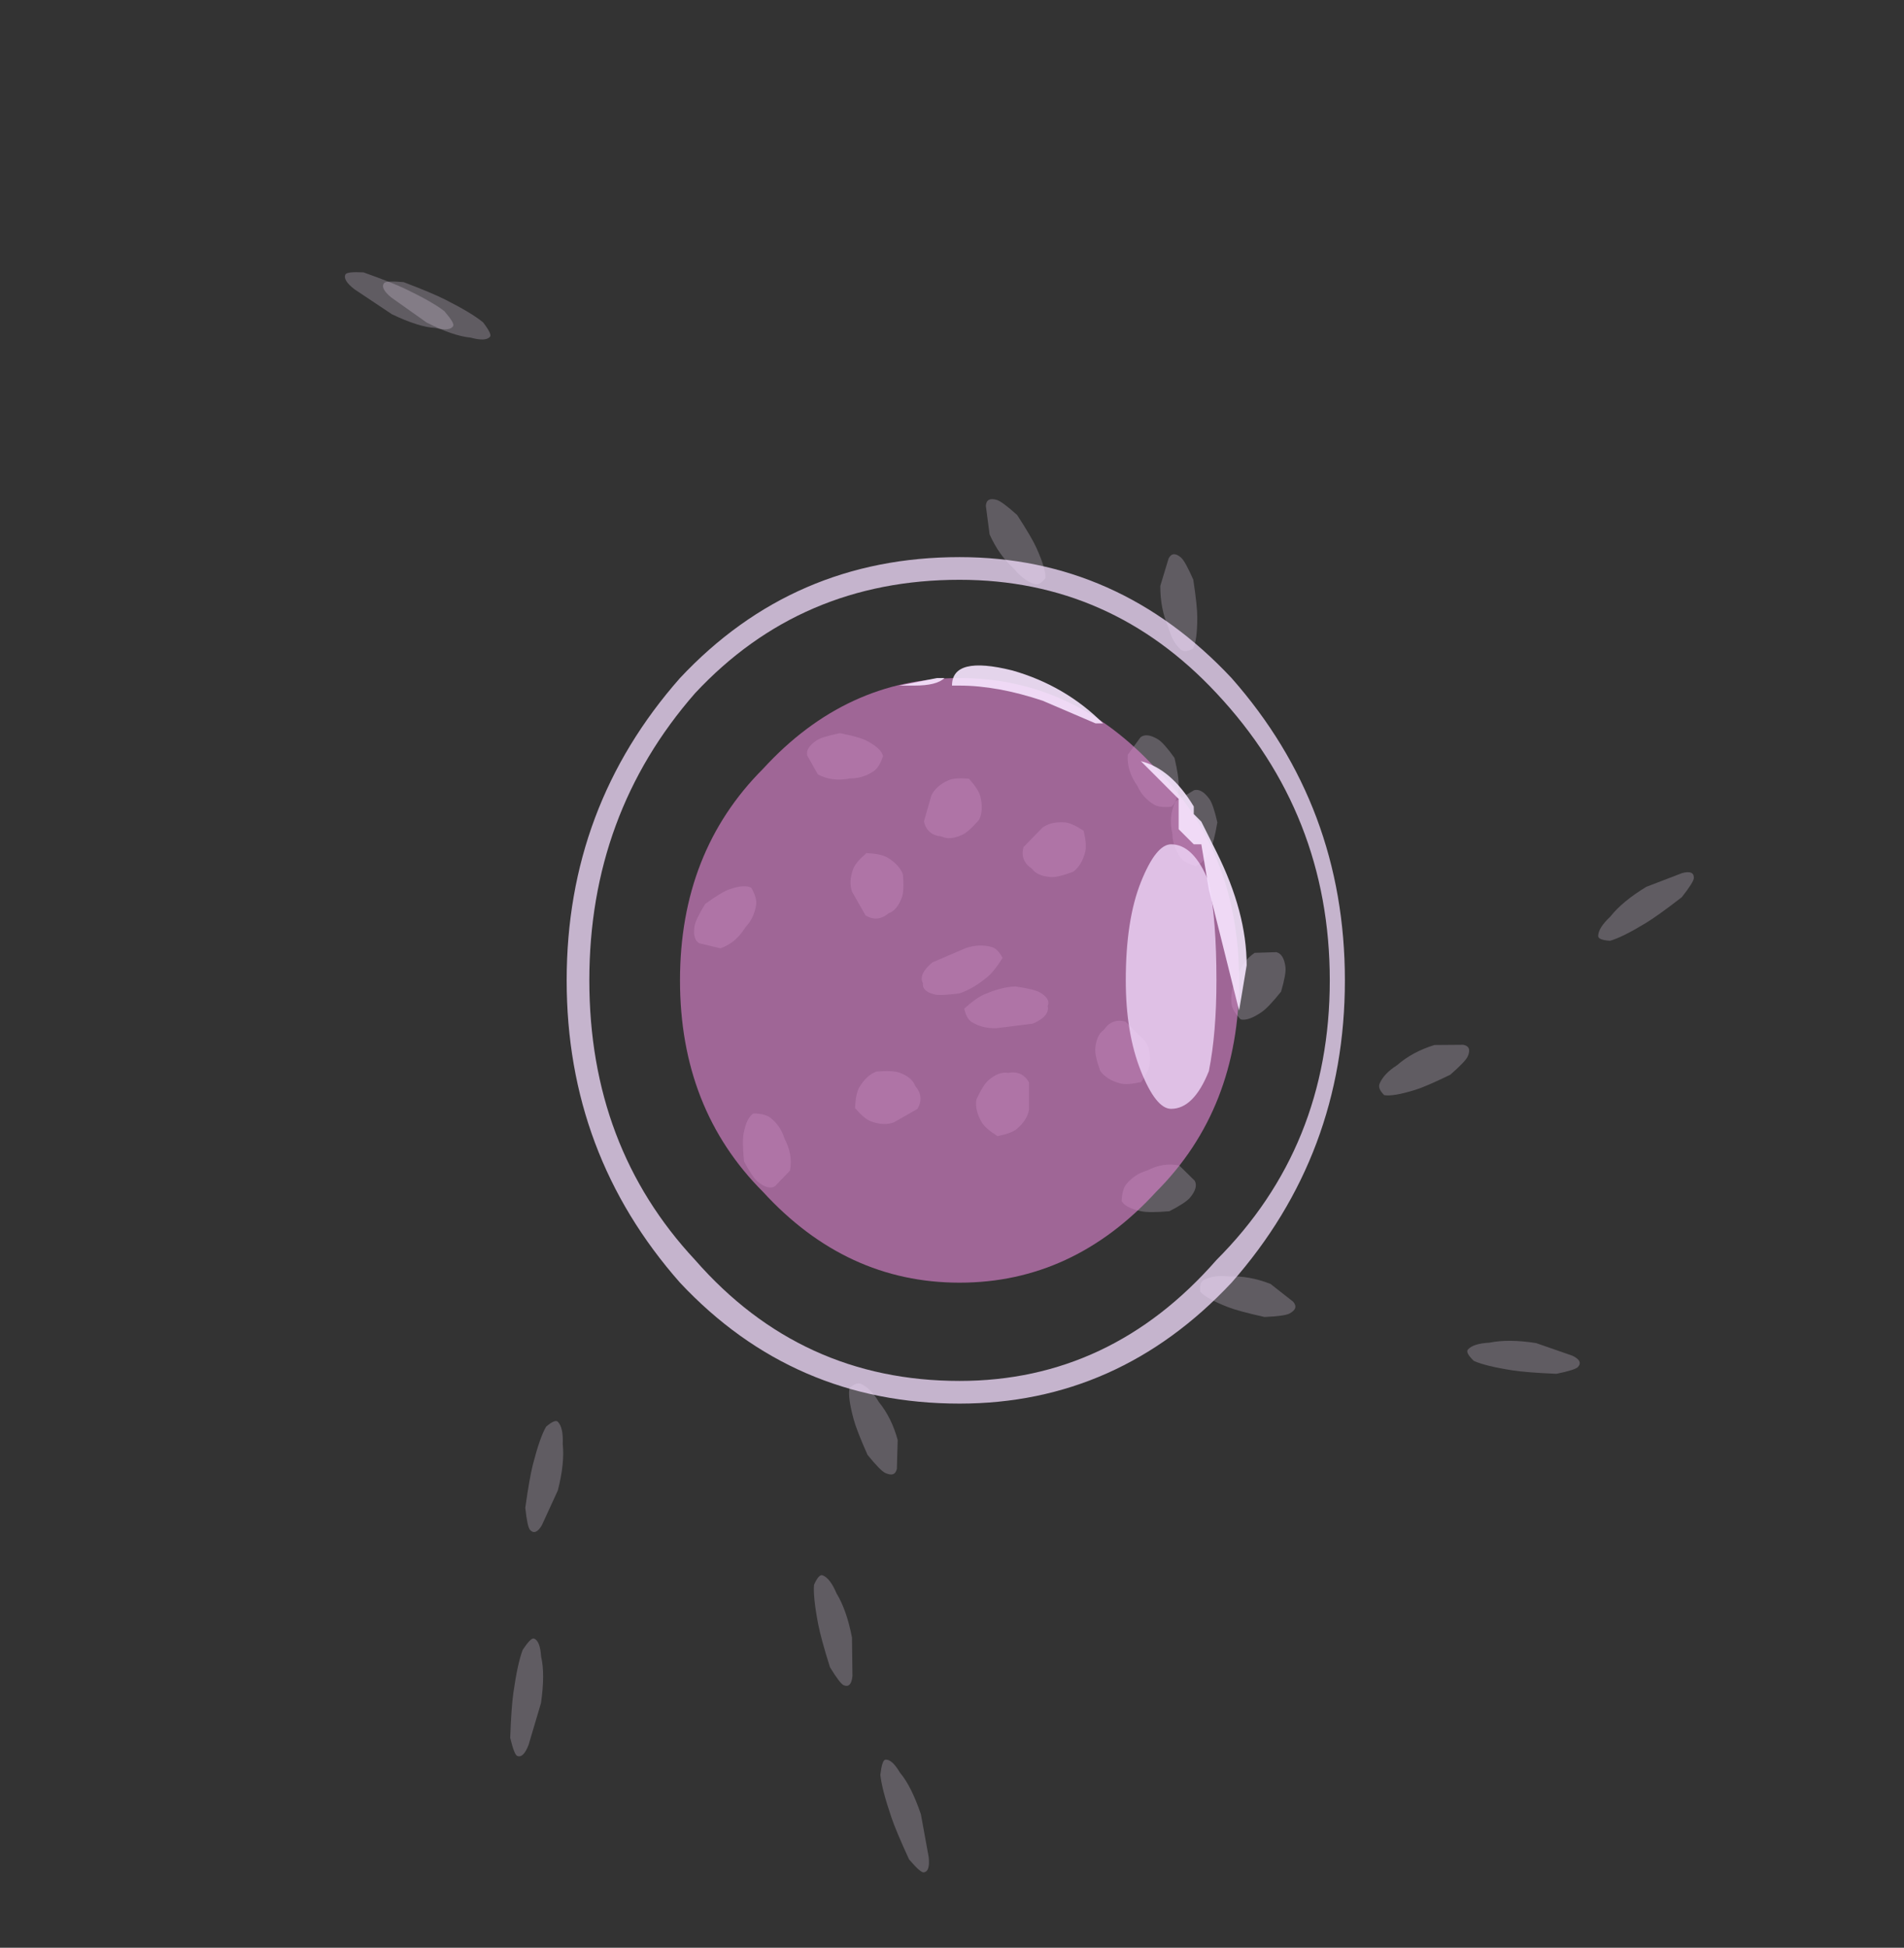 <?xml version="1.0" encoding="UTF-8" standalone="no"?>
<svg xmlns:ffdec="https://www.free-decompiler.com/flash" xmlns:xlink="http://www.w3.org/1999/xlink" ffdec:objectType="frame" height="90.2px" width="88.2px" xmlns="http://www.w3.org/2000/svg">
  <rect width="100%" height="100%" fill="#333333" stroke="none"/>
  <g transform="matrix(1.0, 0.0, 0.0, 1.0, 44.6, 45.2)">
    <use ffdec:characterId="828" height="3.15" transform="matrix(-0.232, 0.905, -0.909, -0.068, 5.998, -7.022)" width="2.8" xlink:href="#sprite0"/>
    <use ffdec:characterId="828" height="3.15" transform="matrix(-0.892, 0.611, -0.103, -0.871, 15.092, 0.814)" width="2.8" xlink:href="#sprite0"/>
    <use ffdec:characterId="828" height="3.15" transform="matrix(0.473, -0.805, 0.855, 0.317, -5.458, 6.284)" width="2.8" xlink:href="#sprite0"/>
    <use ffdec:characterId="828" height="3.15" transform="matrix(1.02, -0.355, -0.13, 0.867, -12.246, -3.517)" width="2.8" xlink:href="#sprite0"/>
    <use ffdec:characterId="828" height="3.15" transform="matrix(0.625, 1.392, -0.69, -0.201, 2.54, -21.768)" width="2.8" xlink:href="#sprite0"/>
    <use ffdec:characterId="828" height="3.15" transform="matrix(-1.583, 0.96, 0.007, -0.532, 33.856, -3.799)" width="2.8" xlink:href="#sprite0"/>
    <use ffdec:characterId="828" height="3.15" transform="matrix(-0.634, -1.864, 0.433, -0.048, -2.418, 41.576)" width="2.8" xlink:href="#sprite0"/>
    <use ffdec:characterId="828" height="3.15" transform="matrix(-0.954, 0.783, -0.802, -0.22, 2.458, -1.038)" width="2.8" xlink:href="#sprite0"/>
    <use ffdec:characterId="828" height="3.15" transform="matrix(-0.902, -0.245, 0.081, -0.908, 8.549, 5.314)" width="2.8" xlink:href="#sprite0"/>
    <use ffdec:characterId="828" height="3.15" transform="matrix(1.131, -0.489, 0.71, 0.432, -0.577, 1.529)" width="2.8" xlink:href="#sprite0"/>
    <use ffdec:characterId="828" height="3.15" transform="matrix(0.805, 0.473, -0.317, 0.854, -4.633, -6.158)" width="2.8" xlink:href="#sprite0"/>
    <use ffdec:characterId="828" height="3.15" transform="matrix(-0.069, 1.077, -0.748, -0.456, 10.093, -10.32)" width="2.8" xlink:href="#sprite0"/>
    <use ffdec:characterId="828" height="3.15" transform="matrix(-1.458, 0.45, 0.284, -0.66, 22.994, 4.643)" width="2.8" xlink:href="#sprite0"/>
    <use ffdec:characterId="828" height="3.15" transform="matrix(-0.351, -1.819, 0.496, 0.191, -6.204, 32.578)" width="2.8" xlink:href="#sprite0"/>
    <use ffdec:characterId="828" height="3.15" transform="matrix(-1.054, -0.223, 0.558, -0.673, 9.745, 11.205)" width="2.8" xlink:href="#sprite0"/>
    <use ffdec:characterId="828" height="3.15" transform="matrix(-0.397, -1.471, 0.648, 0.307, -4.502, 22.58)" width="2.8" xlink:href="#sprite0"/>
    <use ffdec:characterId="828" height="3.15" transform="matrix(0.951, 0.505, -0.722, 0.493, -5.771, -11.597)" width="2.8" xlink:href="#sprite0"/>
    <use ffdec:characterId="828" height="3.15" transform="matrix(-0.004, 1.522, -0.544, -0.466, 10.868, -18.729)" width="2.8" xlink:href="#sprite0"/>
    <use ffdec:characterId="828" height="3.15" transform="matrix(-1.823, -0.286, 0.347, -0.401, 28.016, 18.661)" width="2.8" xlink:href="#sprite0"/>
    <use ffdec:characterId="828" height="3.15" transform="matrix(0.276, -1.942, 0.406, 0.152, -21.204, 35.906)" width="2.8" xlink:href="#sprite0"/>
    <use ffdec:characterId="828" height="3.15" transform="matrix(1.782, 0.853, -0.199, 0.372, -28.317, -33.015)" width="2.8" xlink:href="#sprite0"/>
    <use ffdec:characterId="828" height="3.15" transform="matrix(-0.466, -0.808, 0.696, -0.586, 1.527, 7.901)" width="2.8" xlink:href="#sprite0"/>
    <use ffdec:characterId="828" height="3.15" transform="matrix(0.21, -1.058, 0.681, 0.55, -10.447, 8.761)" width="2.8" xlink:href="#sprite0"/>
    <use ffdec:characterId="828" height="3.15" transform="matrix(0.225, 0.904, -0.83, 0.37, 0.498, -9.584)" width="2.8" xlink:href="#sprite0"/>
    <use ffdec:characterId="828" height="3.15" transform="matrix(-0.48, 0.965, -0.512, -0.709, 12.139, -7.208)" width="2.8" xlink:href="#sprite0"/>
    <use ffdec:characterId="828" height="3.15" transform="matrix(-1.417, -0.556, 0.632, -0.338, 14.249, 16.102)" width="2.8" xlink:href="#sprite0"/>
    <use ffdec:characterId="828" height="3.15" transform="matrix(0.46, -1.789, 0.366, 0.384, -20.556, 25.116)" width="2.8" xlink:href="#sprite0"/>
    <use ffdec:characterId="828" height="3.15" transform="matrix(1.752, 0.887, -0.276, 0.336, -26.418, -32.562)" width="2.8" xlink:href="#sprite0"/>
    <use ffdec:characterId="839" height="5.6" transform="matrix(7.0, 0.0, 0.0, 7.0, -18.35, -19.4)" width="5.15" xlink:href="#shape1"/>
    <use ffdec:characterId="829" height="4.0" transform="matrix(7.0, 0.0, 0.0, 7.0, -13.1, -13.8)" width="3.7" xlink:href="#shape2"/>
    <use ffdec:characterId="840" height="2.9" transform="matrix(7.0, 0.0, 0.0, 7.0, -2.95, -14.15)" width="2.3" xlink:href="#shape3"/>
  </g>
  <defs>
    <g id="sprite0" transform="matrix(1.0, 0.0, 0.0, 1.0, 1.4, 1.4)">
      <use ffdec:characterId="827" height="0.45" transform="matrix(7.0, 0.0, 0.0, 7.0, -1.4, -1.4)" width="0.4" xlink:href="#shape0"/>
    </g>
    <g id="shape0" transform="matrix(1.0, 0.0, 0.0, 1.0, 0.2, 0.2)">
      <path d="M0.15 -0.15 Q0.2 -0.05 0.2 0.0 0.2 0.1 0.15 0.15 0.1 0.25 0.0 0.25 L-0.15 0.15 Q-0.2 0.1 -0.2 0.0 -0.2 -0.05 -0.15 -0.15 -0.05 -0.2 0.0 -0.2 0.1 -0.2 0.15 -0.15" fill="#f7e5ff" fill-opacity="0.231" fill-rule="evenodd" stroke="none"/>
    </g>
    <g id="shape1" transform="matrix(1.0, 0.0, 0.0, 1.0, 0.75, 4.8)">
      <path d="M1.85 -4.8 Q2.9 -4.8 3.65 -4.0 4.4 -3.15 4.4 -2.0 4.4 -0.85 3.65 0.0 2.9 0.8 1.85 0.8 0.75 0.8 0.0 0.0 -0.75 -0.85 -0.75 -2.0 -0.75 -3.15 0.0 -4.0 0.75 -4.8 1.85 -4.8 M1.85 -4.65 Q0.8 -4.65 0.1 -3.9 -0.6 -3.1 -0.6 -2.0 -0.6 -0.9 0.1 -0.15 0.8 0.65 1.85 0.65 2.85 0.65 3.55 -0.15 4.3 -0.9 4.3 -2.0 4.3 -3.1 3.55 -3.9 2.85 -4.65 1.85 -4.65" fill="#f4deff" fill-opacity="0.753" fill-rule="evenodd" stroke="none"/>
    </g>
    <g id="shape2" transform="matrix(1.0, 0.0, 0.0, 1.0, 0.0, 4.0)">
      <path d="M0.0 -2.0 Q0.0 -2.85 0.55 -3.4 1.1 -4.0 1.85 -4.0 2.6 -4.0 3.15 -3.4 3.7 -2.85 3.7 -2.0 3.7 -1.15 3.15 -0.6 2.6 0.0 1.85 0.0 1.1 0.0 0.55 -0.6 0.0 -1.15 0.0 -2.0" fill="#d982ca" fill-opacity="0.651" fill-rule="evenodd" stroke="none"/>
    </g>
    <g id="shape3" transform="matrix(1.0, 0.0, 0.0, 1.0, -1.45, 4.05)">
      <path d="M1.8 -3.95 Q1.8 -4.15 2.2 -4.05 2.55 -3.95 2.8 -3.7 L2.75 -3.7 2.4 -3.85 Q2.1 -3.95 1.85 -3.95 L1.8 -3.95 M1.55 -3.95 Q1.5 -3.95 1.45 -3.95 L1.7 -4.0 1.75 -4.0 Q1.7 -3.95 1.55 -3.95 M2.3 -3.9 L2.3 -3.9 M3.4 -3.1 L3.45 -3.05 3.55 -2.85 Q3.75 -2.45 3.75 -2.1 L3.7 -1.8 3.5 -2.6 3.45 -2.9 3.4 -2.9 3.3 -3.0 3.3 -3.2 3.05 -3.45 Q3.25 -3.4 3.4 -3.15 L3.4 -3.1" fill="#f7e5ff" fill-opacity="0.902" fill-rule="evenodd" stroke="none"/>
      <path d="M3.05 -1.4 Q2.95 -1.65 2.95 -2.0 2.95 -2.4 3.05 -2.65 3.15 -2.9 3.25 -2.9 3.4 -2.9 3.5 -2.65 3.55 -2.4 3.55 -2.0 3.55 -1.65 3.5 -1.4 3.4 -1.15 3.25 -1.15 3.15 -1.15 3.05 -1.4" fill="#f4deff" fill-opacity="0.753" fill-rule="evenodd" stroke="none"/>
    </g>
  </defs>
</svg>

